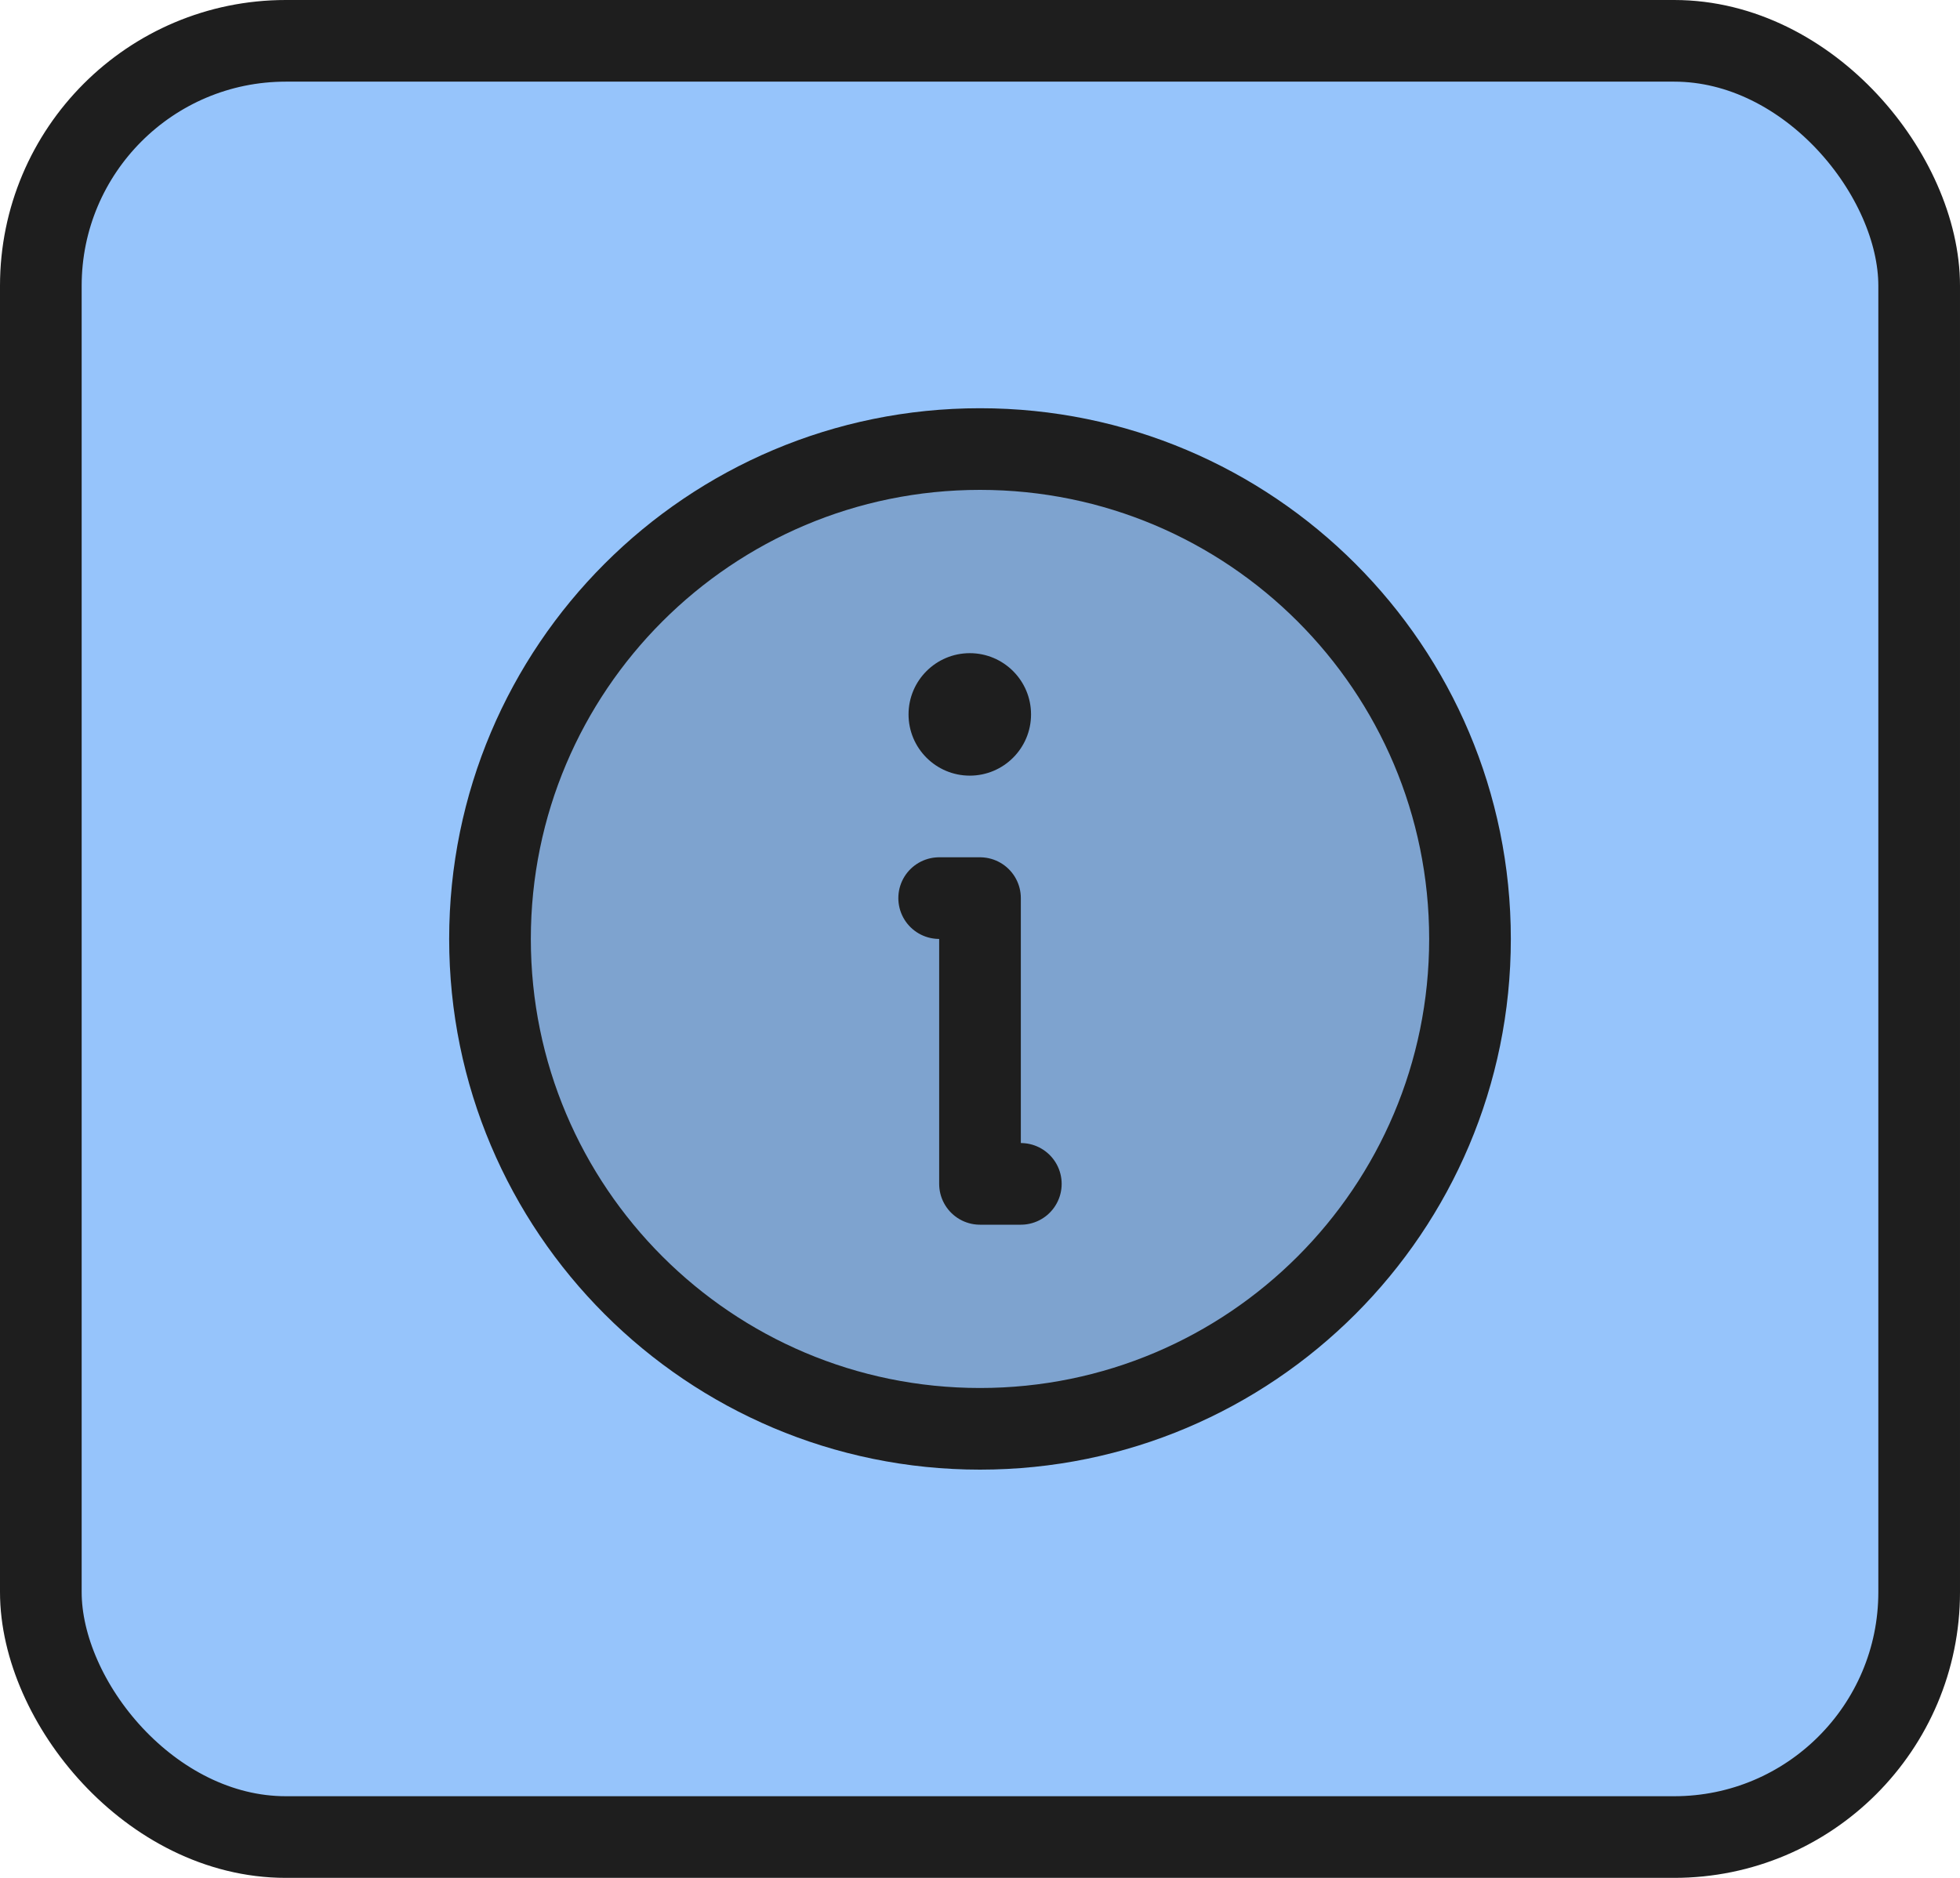 <svg width="48" height="46" viewBox="0 0 48 46" fill="none" xmlns="http://www.w3.org/2000/svg">
<rect x="1" y="1" width="46" height="44" rx="6" fill="#4797F7" fill-opacity="0.57" stroke="#1E1E1E" stroke-width="2"/>
<path opacity="0.2" d="M24 35C30.627 35 36 29.627 36 23C36 16.373 30.627 11 24 11C17.373 11 12 16.373 12 23C12 29.627 17.373 35 24 35Z" fill="#1E1E1E"/>
<path d="M24 35C30.627 35 36 29.627 36 23C36 16.373 30.627 11 24 11C17.373 11 12 16.373 12 23C12 29.627 17.373 35 24 35Z" stroke="#1E1E1E" stroke-width="2" stroke-linecap="round" stroke-linejoin="round"/>
<path d="M23 22H24V29H25" stroke="#1E1E1E" stroke-width="2" stroke-linecap="round" stroke-linejoin="round"/>
<path d="M23.75 19C24.578 19 25.25 18.328 25.25 17.5C25.25 16.672 24.578 16 23.75 16C22.922 16 22.25 16.672 22.25 17.5C22.25 18.328 22.922 19 23.75 19Z" fill="#1E1E1E"/>
</svg>

